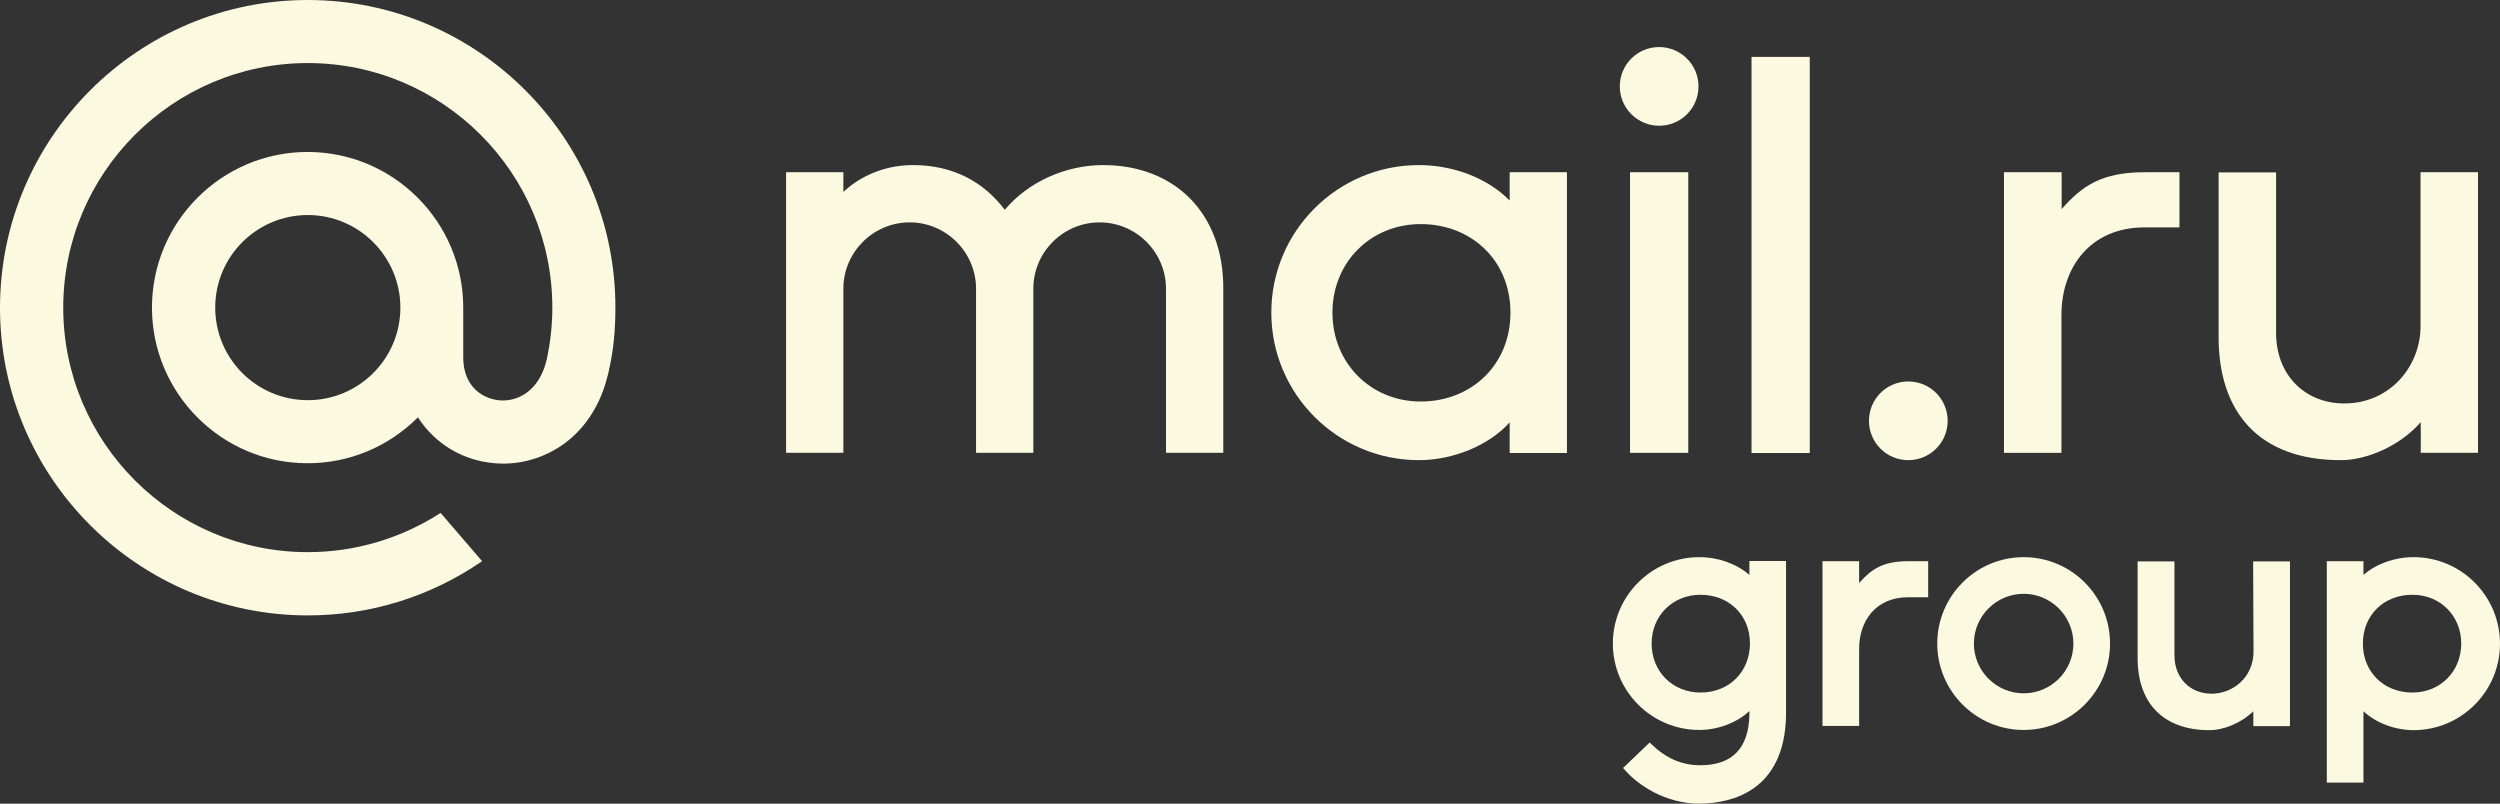 <?xml version="1.0" encoding="utf-8"?>
<!-- Generator: Adobe Illustrator 17.0.0, SVG Export Plug-In . SVG Version: 6.00 Build 0)  -->
<!DOCTYPE svg PUBLIC "-//W3C//DTD SVG 1.1//EN" "http://www.w3.org/Graphics/SVG/1.1/DTD/svg11.dtd">
<svg version="1.1" id="Layer_1" xmlns="http://www.w3.org/2000/svg" xmlns:xlink="http://www.w3.org/1999/xlink" x="0px" y="0px"
	viewBox="58.628 350.714 478.283 153.746"
	 enable-background="new 58.628 350.714 478.283 153.746" xml:space="preserve">
<rect x="58.628" y="350.714" width="478.283" height="153.746" fill="#333333" stroke="none"/>
<g>
	<g>
		<rect x="393.717" y="361.598" fill="#FBF9DF" width="11.143" height="75.784"/>
		<path fill="#FBF9DF" d="M423.714,423.694c-4.169,0-7.527,3.358-7.527,7.527c0,4.169,3.358,7.527,7.527,7.527
			c4.169,0,7.527-3.358,7.527-7.527C431.24,427.051,427.883,423.694,423.714,423.694z"/>
		<path fill="#FBF9DF" d="M453.009,411.002c0-9.04,5.424-16.788,15.939-16.788h6.641v-10.552h-6.641
			c-8.228,0-11.991,2.62-15.828,6.973l-0.074,0.111v-7.084h-11.032v53.684h10.995C453.009,437.308,453.009,414.654,453.009,411.002z
			"/>
		<rect x="370.473" y="383.662" fill="#FBF9DF" width="11.143" height="53.684"/>
		<path fill="#FBF9DF" d="M376.044,374.77c4.169,0,7.527-3.358,7.527-7.527c0-4.169-3.394-7.527-7.527-7.527
			c-4.169,0-7.527,3.358-7.527,7.527C368.517,371.412,371.912,374.77,376.044,374.77z"/>
		<path fill="#FBF9DF" d="M347.45,389.085c-4.28-4.354-10.847-6.789-17.378-6.789c-15.57,0-28.225,12.655-28.225,28.225
			c0,15.57,12.655,28.225,28.225,28.225c6.531,0,13.43-2.804,17.378-7.232v5.866h10.958v-53.721H347.45V389.085z M330.441,427.531
			c-9.593,0-16.898-7.379-16.898-17.009s7.305-16.935,16.898-16.935l0,0c9.593,0,17.157,6.863,17.157,16.935
			S340.033,427.531,330.441,427.531z"/>
		<path fill="#FBF9DF" d="M506.434,438.747c4.981,0,11.327-2.693,15.312-7.269c0.037,2.029,0,3.874,0,5.866h10.958v-23.429v-30.255
			h-10.995v29.48c0,7.637-5.83,14.758-14.574,14.758c-7.637,0-13.061-5.534-13.061-13.467v-30.734h-10.995v31.657
			C483.116,429.523,490.754,438.747,506.434,438.747z"/>
		<path fill="#FBF9DF" d="M269.673,382.296c-7.305,0-14.463,3.321-18.817,8.56c-3.985-5.276-9.777-8.56-17.562-8.56
			c-6.346,0-10.884,2.841-13.319,5.129v-3.763h-10.958v53.684h10.958v-31.398c0-7.01,5.719-12.692,12.692-12.692
			c6.973,0,12.692,5.719,12.692,12.692v31.398h10.958v-31.398c0-7.01,5.719-12.692,12.692-12.692s12.692,5.719,12.692,12.692v31.398
			h10.958v-31.398C292.733,391.557,283.398,382.296,269.673,382.296z"/>
		<path fill="#FBF9DF" d="M414.379,462.176L414.379,462.176l-0.074,0.074v-4.169h-3.21h-3.247h-0.553v31.509h0.553l0,0h6.457
			c0-0.037,0-12.618,0-14.758c0-5.313,3.173-9.851,9.335-9.851h3.874v-6.9h-3.874C418.843,458.081,416.63,459.63,414.379,462.176z"
			/>
		<path fill="#FBF9DF" d="M489.757,475.348L489.757,475.348c0,5.055-4.059,8.08-8.006,8.08c-4.169,0-7.121-3.025-7.121-7.342
			v-17.968h-7.047v18.485c0,8.744,5.018,13.799,13.725,13.799c2.841,0,6.199-1.439,8.412-3.616c0,0.553,0,1.107,0,1.66v1.181h7.01
			v-31.509h-7.047L489.757,475.348L489.757,475.348z"/>
		<path fill="#FBF9DF" d="M445.777,457.306c-9.113,0-16.529,7.416-16.529,16.529s7.416,16.529,16.529,16.529
			c9.113,0,16.529-7.416,16.529-16.529S454.928,457.306,445.777,457.306z M445.777,483.355c-5.239,0-9.519-4.28-9.519-9.519
			s4.28-9.519,9.519-9.519c5.239,0,9.519,4.28,9.519,9.519S451.054,483.355,445.777,483.355z"/>
		<path fill="#FBF9DF" d="M520.381,457.306L520.381,457.306c-3.616,0-7.121,1.254-9.593,3.394v-2.62h-7.01v42.357h7.01v-13.652
			c2.361,2.214,6.014,3.616,9.593,3.616c9.113,0,16.529-7.416,16.529-16.529C536.911,464.722,529.494,457.306,520.381,457.306z
			 M520.16,483.207c-5.498,0-9.482-3.948-9.482-9.372s3.985-9.335,9.482-9.335c5.313,0,9.335,4.022,9.335,9.335
			C529.494,479.185,525.473,483.207,520.16,483.207z"/>
		<path fill="#FBF9DF" d="M393.311,460.7c-2.472-2.14-5.977-3.394-9.593-3.394c-9.113,0-16.529,7.416-16.529,16.529
			c0,9.113,7.416,16.529,16.529,16.529c3.579,0,7.232-1.402,9.593-3.616v0.627c-0.111,6.457-3.247,9.741-9.372,9.741h-0.074
			c-3.468,0-6.531-1.328-9.372-4.095l-0.258-0.258l-5.092,4.87l0.221,0.258c2.62,3.062,7.933,6.567,14.316,6.567
			c0.111,0,0.221,0,0.332,0c5.977-0.111,16.013-2.435,16.308-16.825v-29.591h-7.01V460.7z M383.94,483.207
			c-5.313,0-9.335-4.022-9.335-9.372c0-5.313,4.022-9.335,9.335-9.335c5.497,0,9.482,3.911,9.482,9.335
			C393.385,479.259,389.437,483.207,383.94,483.207z"/>
	</g>
	<path fill="#FBF9DF" d="M135.224,409.563c0,9.777-7.933,17.71-17.71,17.71s-17.71-7.933-17.71-17.71
		c0-9.777,7.933-17.71,17.71-17.71S135.224,399.822,135.224,409.563 M117.514,350.714c-32.468,0-58.886,26.418-58.886,58.886
		s26.418,58.849,58.886,58.849c11.881,0,23.355-3.542,33.169-10.257l0.184-0.111l-7.933-9.224l-0.148,0.074
		c-7.564,4.833-16.271,7.416-25.274,7.416c-25.79,0-46.784-20.994-46.784-46.784s20.994-46.784,46.784-46.784
		s46.784,20.994,46.784,46.784c0,3.358-0.369,6.715-1.107,10.073c-1.476,6.088-5.719,7.933-8.929,7.674
		c-3.21-0.258-6.973-2.546-7.01-8.154v-9.593c0-16.419-13.356-29.775-29.775-29.775s-29.775,13.356-29.775,29.775
		c0,16.419,13.356,29.775,29.775,29.775c7.97,0,15.459-3.136,21.105-8.781c3.284,5.092,8.634,8.302,14.721,8.781
		c0.517,0.037,1.07,0.074,1.587,0.074c4.28,0,8.523-1.439,11.954-4.022c3.542-2.693,6.162-6.567,7.601-11.216
		c0.221-0.738,0.664-2.472,0.664-2.472v-0.074c0.849-3.727,1.254-7.453,1.254-12.065C176.4,377.131,149.982,350.714,117.514,350.714
		"/>
</g>
</svg>
